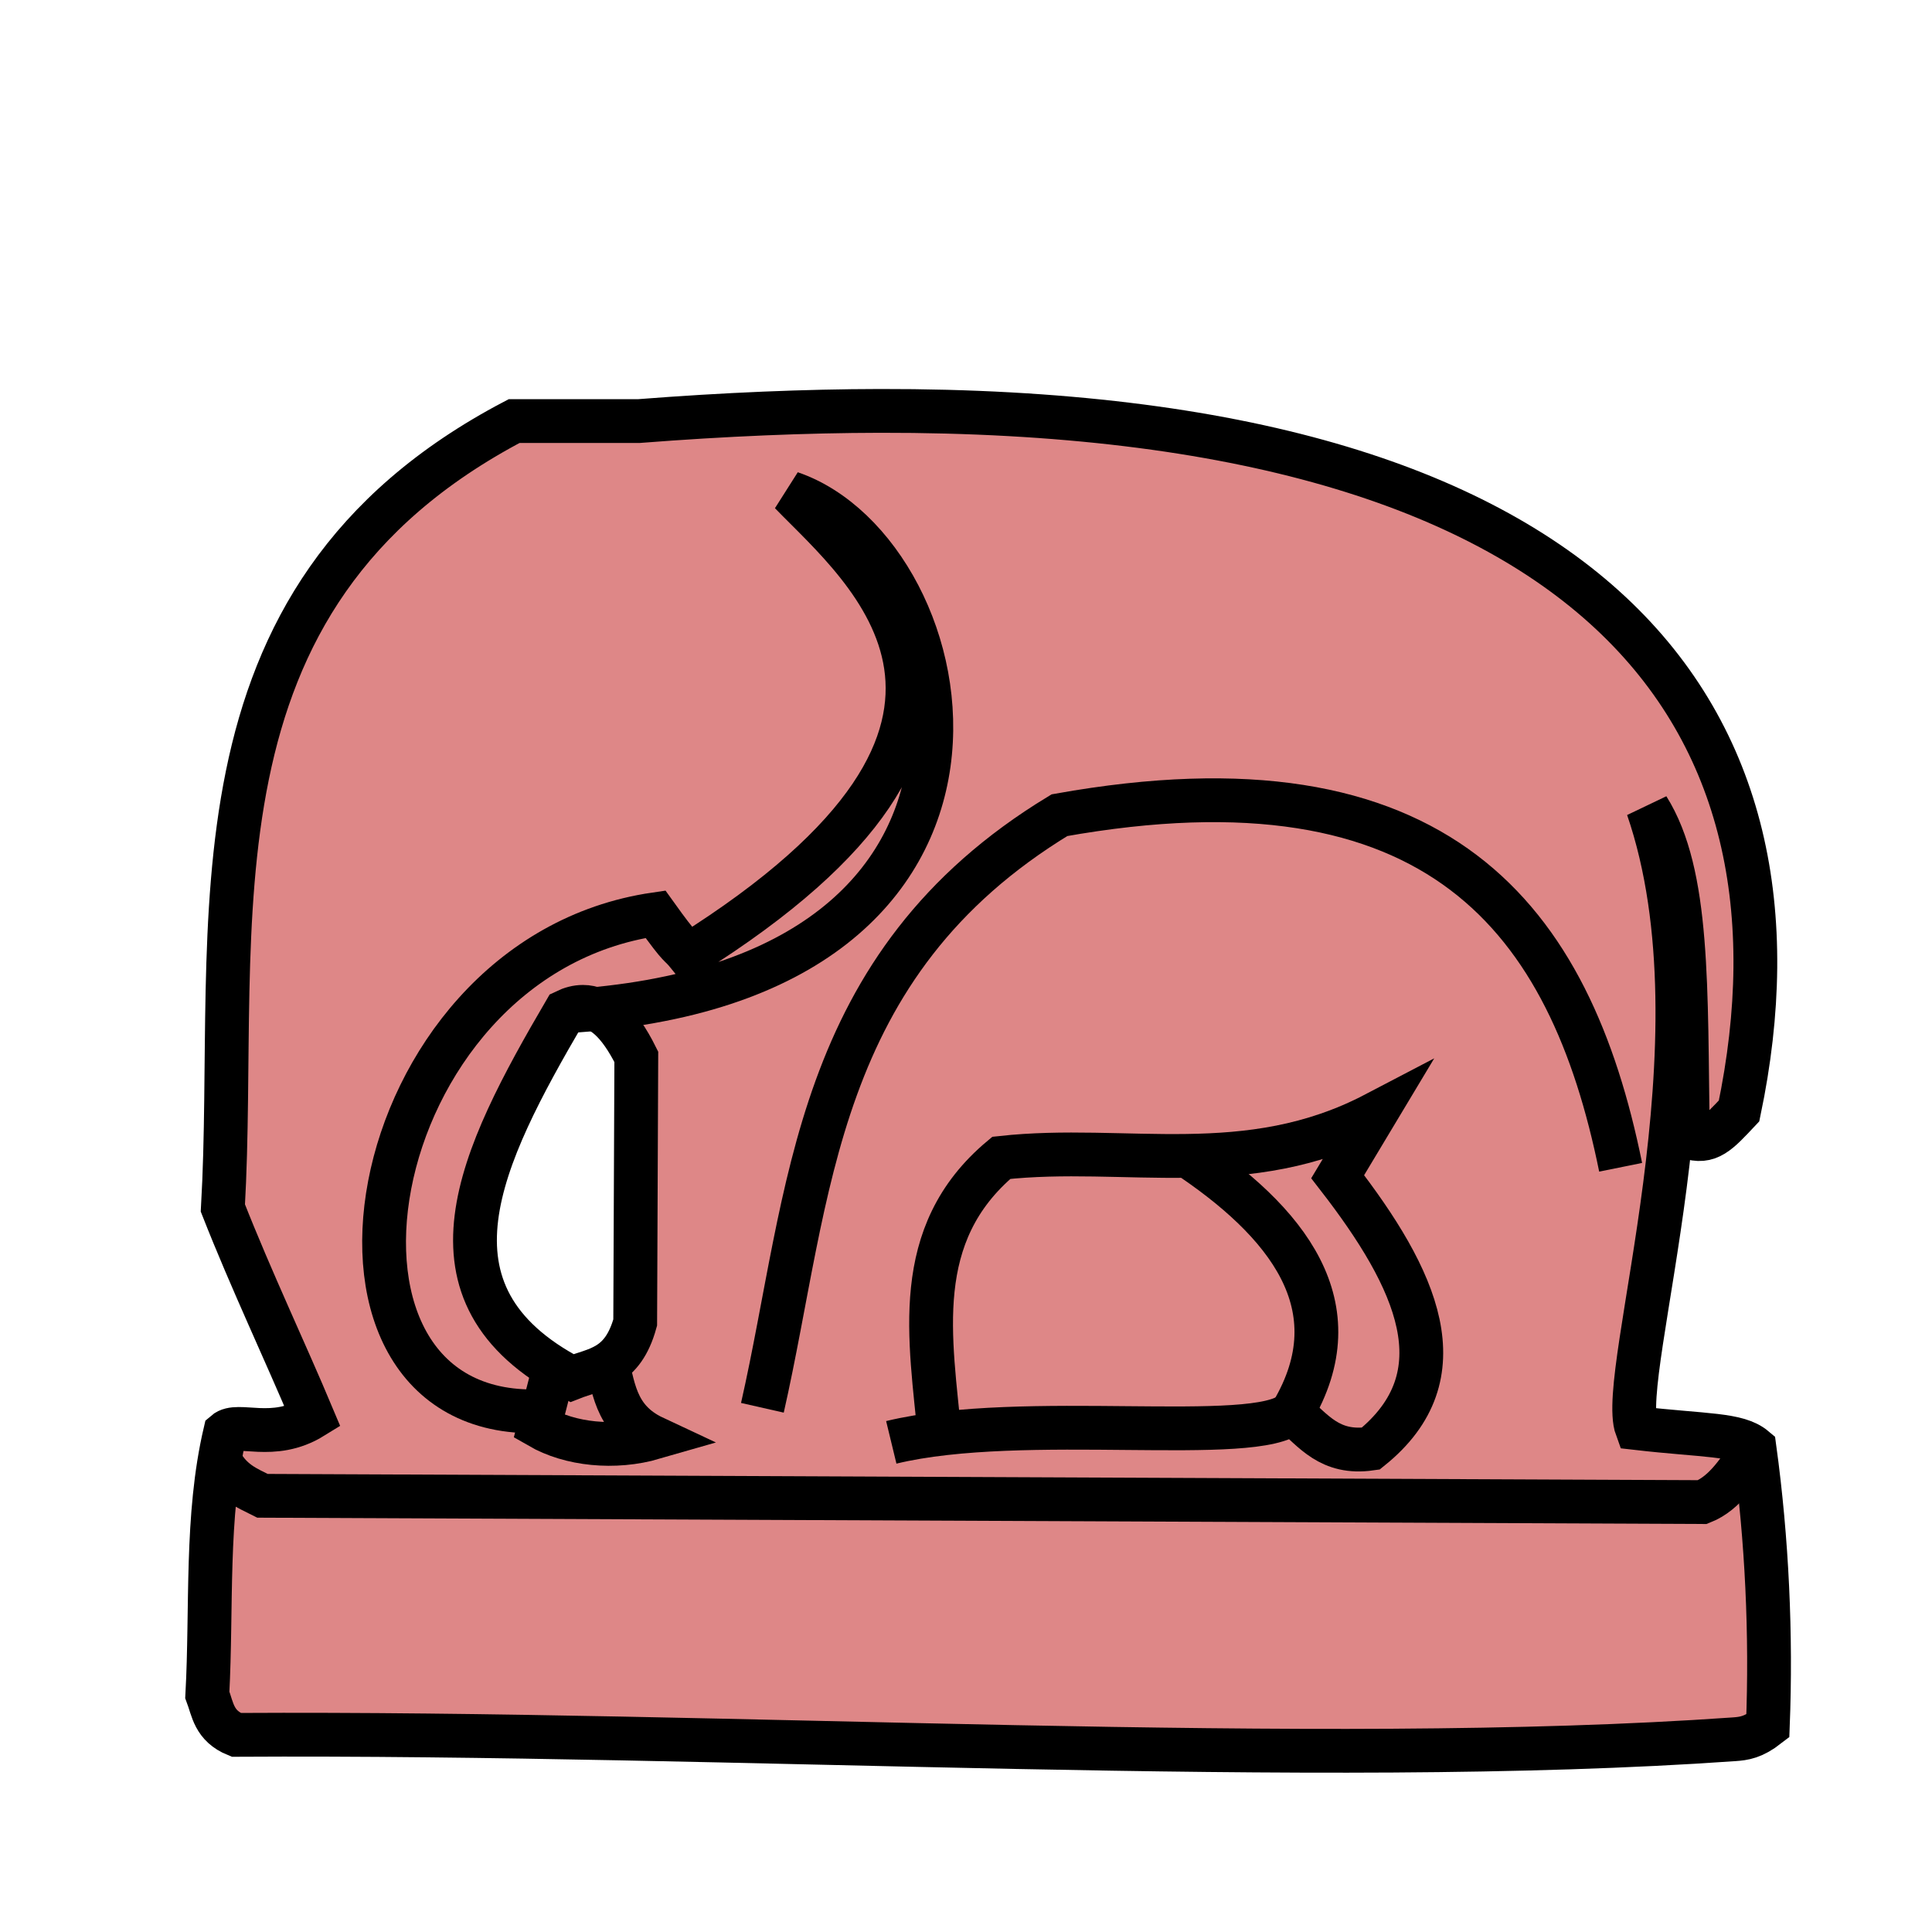 <?xml version="1.0" encoding="UTF-8" standalone="no"?>
<!-- Created with Inkscape (http://www.inkscape.org/) -->

<svg
   xmlns:dc="http://purl.org/dc/elements/1.1/"
   xmlns:cc="http://creativecommons.org/ns#"
   xmlns:rdf="http://www.w3.org/1999/02/22-rdf-syntax-ns#"
   xmlns:svg="http://www.w3.org/2000/svg"
   xmlns="http://www.w3.org/2000/svg"
   xmlns:sodipodi="http://sodipodi.sourceforge.net/DTD/sodipodi-0.dtd"
   xmlns:inkscape="http://www.inkscape.org/namespaces/inkscape"
   width="353"
   height="353"
   viewBox="0 0 93.398 93.398"
   version="1.1"
   id="svg8022"
   sodipodi:docname="RedElephant.svg"
   inkscape:version="0.92.4 (5da689c313, 2019-01-14)">
  <defs
     id="defs8016" />
  <sodipodi:namedview
     id="base"
     pagecolor="#ffffff"
     bordercolor="#666666"
     borderopacity="1.0"
     inkscape:pageopacity="0.0"
     inkscape:pageshadow="2"
     inkscape:zoom="0.98994949"
     inkscape:cx="-312.67141"
     inkscape:cy="148.91022"
     inkscape:document-units="mm"
     inkscape:current-layer="layer1"
     showgrid="false"
     units="px"
     inkscape:window-width="1920"
     inkscape:window-height="1017"
     inkscape:window-x="-8"
     inkscape:window-y="-8"
     inkscape:window-maximized="1" />
  <g
     inkscape:label="Layer 1"
     inkscape:groupmode="layer"
     id="layer1"
     transform="translate(0,-203.602)">
    <path
       style="fill:#de8787;stroke:#000000;stroke-width:2.117;stroke-linecap:butt;stroke-linejoin:miter;stroke-miterlimit:4;stroke-dasharray:none;stroke-opacity:1"
       d="m 42.542,223.466 c -3.601,0.006 -7.486,0.167 -11.673,0.493 h -6.017 c -16.393,8.607 -13.294,24.35 -14.078,38.042 1.397,3.546 3.015,6.941 4.343,10.107 -1.934,1.196 -3.617,0.211 -4.235,0.747 -0.949,4.061 -0.631,8.439 -0.86,12.68 0.268,0.711 0.316,1.495 1.397,1.935 24.083,-0.14 52.172,1.639 72.399,0.214 0.502,-0.035 0.937,-0.093 1.644,-0.642 0.172,-4.405 -0.036,-8.996 -0.644,-13.434 -0.824,-0.695 -2.38,-0.586 -5.696,-0.967 -0.974,-2.645 4.434,-18.652 0.538,-29.983 2.011,3.2 1.825,8.677 1.935,15.905 1.003,0.352 1.474,-0.192 2.477,-1.258 3.977,-19.036 -6.712,-33.898 -41.528,-33.839 z m -14.359,28.81 c 0.86,0.001 1.719,0.69 2.578,2.417 l -0.054,12.843 c -0.613,2.221 -1.907,2.229 -3.062,2.686 -7.763,-4.065 -4.433,-10.695 -0.323,-17.731 0.287,-0.139 0.574,-0.216 0.86,-0.215 z"
       id="path4029"
       inkscape:connector-curvature="0"
       sodipodi:nodetypes="scccccccsccccccsccccccc" />
    <path
       style="fill:none;stroke:#000000;stroke-width:2.117;stroke-linecap:butt;stroke-linejoin:miter;stroke-miterlimit:4;stroke-dasharray:none;stroke-opacity:1"
       d="m 10.564,274.089 c 0.569,1.167 1.364,1.434 2.128,1.824 l 69.605,0.304 c 1.123,-0.445 1.783,-1.585 2.519,-2.61"
       id="path7742"
       inkscape:connector-curvature="0"
       sodipodi:nodetypes="cccc" />
    <path
       style="fill:none;stroke:#000000;stroke-width:2.117;stroke-linecap:butt;stroke-linejoin:miter;stroke-miterlimit:4;stroke-dasharray:none;stroke-opacity:1"
       d="m 29.257,269.074 c 0.407,1.484 0.414,3.118 2.356,4.027 -1.906,0.552 -4.047,0.334 -5.547,-0.532 l 0.684,-2.66"
       id="path7744"
       inkscape:connector-curvature="0"
       sodipodi:nodetypes="cccc" />
    <path
       style="fill:none;stroke:#000000;stroke-width:2.117;stroke-linecap:butt;stroke-linejoin:miter;stroke-miterlimit:4;stroke-dasharray:none;stroke-opacity:1"
       d="m 26.37,271.81 c -12.721,0.785 -9.138,-21.907 5.319,-24.012 1.329,1.855 1.065,1.319 1.596,1.976 17.874,-11.204 8.497,-18.665 4.939,-22.341 8.481,2.902 12.956,23.673 -10.901,25.059"
       id="path7746"
       inkscape:connector-curvature="0"
       sodipodi:nodetypes="ccccc" />
    <path
       style="fill:none;stroke:#000000;stroke-width:2.117;stroke-linecap:butt;stroke-linejoin:miter;stroke-miterlimit:4;stroke-dasharray:none;stroke-opacity:1"
       d="m 36.856,271.658 c 2.343,-10.331 2.402,-21.394 14.362,-28.648 18.349,-3.28 24.688,4.995 27.128,17.021"
       id="path7748"
       inkscape:connector-curvature="0"
       sodipodi:nodetypes="ccc" />
    <path
       style="fill:none;stroke:#000000;stroke-width:2.117;stroke-linecap:butt;stroke-linejoin:miter;stroke-miterlimit:4;stroke-dasharray:none;stroke-opacity:1"
       d="m 43.087,273.329 c 6.383,-1.545 17.642,0.187 19.377,-1.444 1.03,0.867 1.811,2.032 3.799,1.748 4.406,-3.539 2.236,-8.201 -1.596,-13.146 l 1.824,-3.04 c -6.21,3.248 -12.06,1.464 -18.085,2.128 -4.429,3.708 -3.419,8.722 -2.964,13.602"
       id="path7750"
       inkscape:connector-curvature="0"
       sodipodi:nodetypes="ccccccc" />
    <path
       style="fill:none;stroke:#000000;stroke-width:2.117;stroke-linecap:butt;stroke-linejoin:miter;stroke-miterlimit:4;stroke-dasharray:none;stroke-opacity:1"
       d="m 57.221,259.347 c 5.028,3.312 8.28,7.412 5.243,12.538"
       id="path7752"
       inkscape:connector-curvature="0"
       sodipodi:nodetypes="cc" />
  </g>
</svg>
